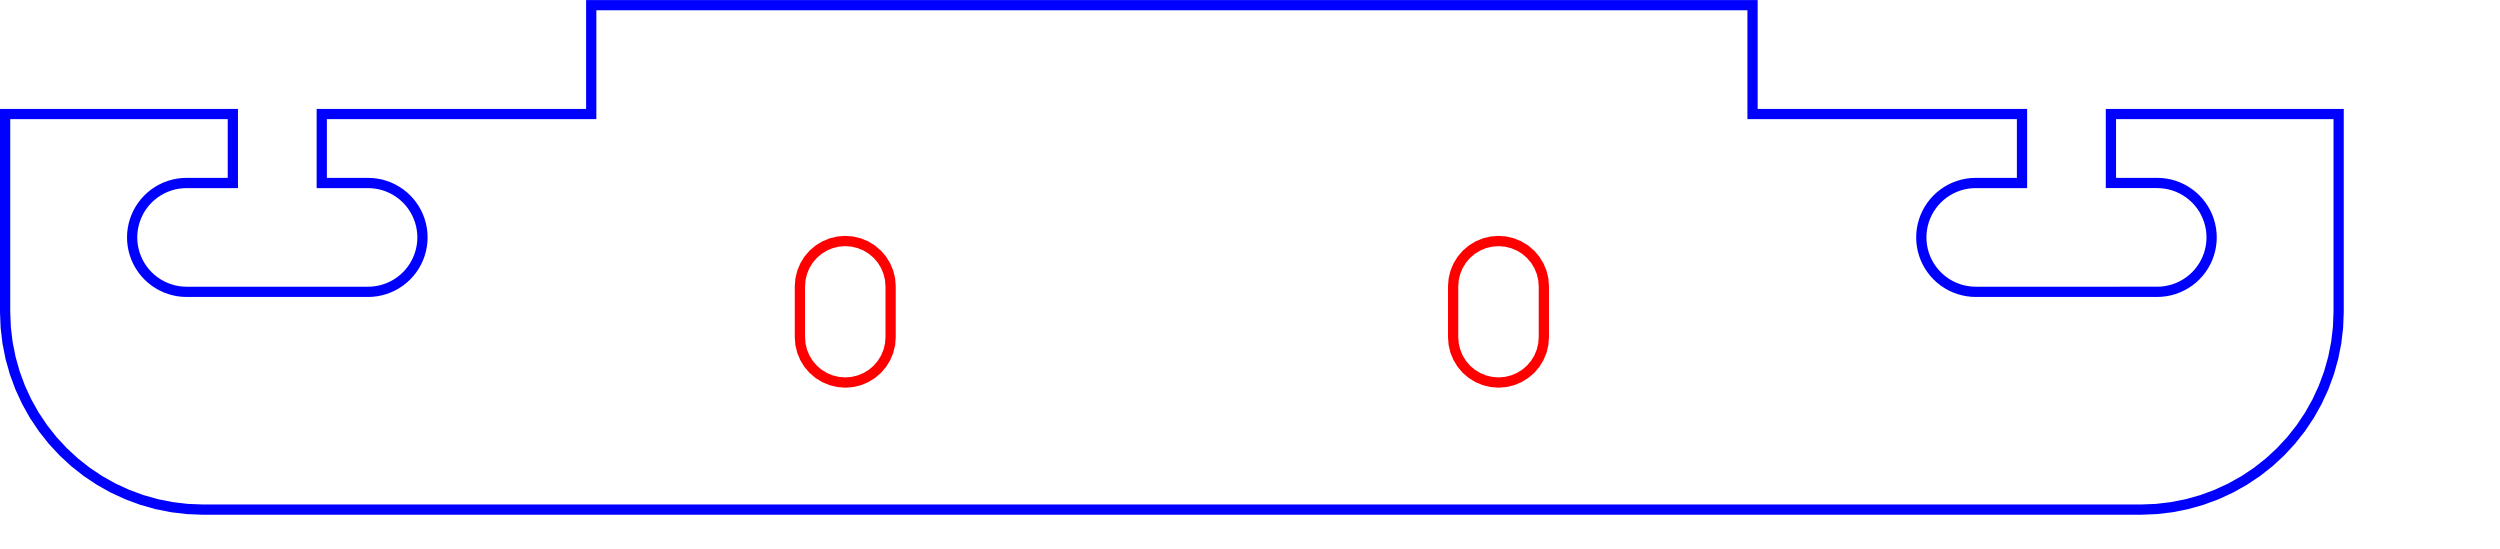 <?xml version="1.0" encoding="UTF-8" standalone="no"?>
<svg
   xmlns:dc="http://purl.org/dc/elements/1.1/"
   xmlns:cc="http://creativecommons.org/ns#"
   xmlns:rdf="http://www.w3.org/1999/02/22-rdf-syntax-ns#"
   xmlns:svg="http://www.w3.org/2000/svg"
   xmlns="http://www.w3.org/2000/svg"
   xmlns:sodipodi="http://sodipodi.sourceforge.net/DTD/sodipodi-0.dtd"
   xmlns:inkscape="http://www.inkscape.org/namespaces/inkscape"
   width="64.582mm"
   height="14.182mm"
   id="svg4185"
   version="1.1"
   inkscape:version="0.91 r13725"
   sodipodi:docname="shelf.svg">
  <sodipodi:namedview
     pagecolor="#ffffff"
     bordercolor="#666666"
     borderopacity="1"
     objecttolerance="10"
     gridtolerance="10"
     guidetolerance="10"
     inkscape:pageopacity="0"
     inkscape:pageshadow="2"
     inkscape:window-width="3734"
     inkscape:window-height="2121"
     id="namedview5063"
     showgrid="false"
     inkscape:zoom="0.89702957"
     inkscape:cx="-306.04848"
     inkscape:cy="-9.6436847"
     inkscape:window-x="106"
     inkscape:window-y="39"
     inkscape:window-maximized="1"
     inkscape:current-layer="g4201"
     inkscape:document-units="mm"
     units="mm"
     fit-margin-top="0"
     fit-margin-left="0"
     fit-margin-right="0"
     fit-margin-bottom="0" />
  <desc
     id="desc4187">C:\Share\Robotics\Whr_bot\Parts\64\base.dxf - scale = 1.000000, origin = (0.000000, 0.000000), auto = False</desc>
  <defs
     id="defs4189">
    <marker
       refY="0"
       refX="0"
       style="overflow:visible"
       id="DistanceX"
       orient="auto">
      <path
         style="stroke:#000000;stroke-width:0.5"
         d="M 3,-3 -3,3 M 0,-5 0,5"
         id="path4192"
         inkscape:connector-curvature="0" />
    </marker>
    <pattern
       height="8"
       width="8"
       patternUnits="userSpaceOnUse"
       y="0"
       x="0"
       id="Hatch">
      <path
         linecap="square"
         stroke="#000000"
         stroke-width="0.25"
         d="M8 4 l-4,4"
         id="path4195" />
      <path
         linecap="square"
         stroke="#000000"
         stroke-width="0.25"
         d="M6 2 l-4,4"
         id="path4197" />
      <path
         linecap="square"
         stroke="#000000"
         stroke-width="0.25"
         d="M4 0 l-4,4"
         id="path4199" />
    </pattern>
    <marker
       style="overflow:visible"
       refY="0"
       refX="0"
       orient="auto"
       id="DistanceX-7">
      <path
         id="path9284"
         style="stroke:#000000;stroke-width:0.5"
         d="M 3,-3 -3,3 M 0,-5 0,5"
         inkscape:connector-curvature="0" />
    </marker>
    <pattern
       y="0"
       x="0"
       width="8"
       patternUnits="userSpaceOnUse"
       id="Hatch-5"
       height="8">
      <path
         id="path9287"
         stroke-width="0.25"
         stroke="#000000"
         linecap="square"
         d="M8 4 l-4,4" />
      <path
         id="path9289"
         stroke-width="0.25"
         stroke="#000000"
         linecap="square"
         d="M6 2 l-4,4" />
      <path
         id="path9291"
         stroke-width="0.25"
         stroke="#000000"
         linecap="square"
         d="M4 0 l-4,4" />
    </pattern>
    <marker
       style="overflow:visible"
       refY="0"
       refX="0"
       orient="auto"
       id="DistanceX-3">
      <path
         id="path13937"
         style="stroke:#000000;stroke-width:0.5"
         d="M 3,-3 -3,3 M 0,-5 0,5"
         inkscape:connector-curvature="0" />
    </marker>
    <pattern
       y="0"
       x="0"
       width="8"
       patternUnits="userSpaceOnUse"
       id="Hatch-56"
       height="8">
      <path
         id="path13940"
         stroke-width="0.25"
         stroke="#000000"
         linecap="square"
         d="M8 4 l-4,4" />
      <path
         id="path13942"
         stroke-width="0.25"
         stroke="#000000"
         linecap="square"
         d="M6 2 l-4,4" />
      <path
         id="path13944"
         stroke-width="0.25"
         stroke="#000000"
         linecap="square"
         d="M4 0 l-4,4" />
    </pattern>
    <marker
       style="overflow:visible"
       refY="0"
       refX="0"
       orient="auto"
       id="DistanceX-4">
      <path
         id="path51225"
         style="stroke:#000000;stroke-width:0.5"
         d="M 3,-3 -3,3 M 0,-5 0,5"
         inkscape:connector-curvature="0" />
    </marker>
    <pattern
       y="0"
       x="0"
       width="8"
       patternUnits="userSpaceOnUse"
       id="Hatch-7"
       height="8">
      <path
         id="path51228"
         stroke-width="0.25"
         stroke="#000000"
         linecap="square"
         d="M8 4 l-4,4" />
      <path
         id="path51230"
         stroke-width="0.25"
         stroke="#000000"
         linecap="square"
         d="M6 2 l-4,4" />
      <path
         id="path51232"
         stroke-width="0.25"
         stroke="#000000"
         linecap="square"
         d="M4 0 l-4,4" />
    </pattern>
  </defs>
  <g
     inkscape:label="0"
     inkscape:groupmode="layer"
     id="g4201"
     transform="translate(-255.693,-482.104)">
    <path
       inkscape:connector-curvature="0"
       d="m 272.267,510.336 -0.392,-0.144 -0.379,-0.175 -0.364,-0.204 -0.347,-0.232 -0.328,-0.258 -0.306,-0.283 -0.283,-0.306 -0.258,-0.328 -0.232,-0.347 -0.204,-0.364 -0.175,-0.379 -0.145,-0.392 -0.113,-0.402 -0.082,-0.409 -0.049,-0.414 -0.016,-0.417 0.016,-0.417 0.049,-0.414 0.082,-0.409 0.113,-0.402 0.145,-0.392 0.175,-0.379 0.204,-0.364 0.232,-0.347 0.258,-0.328 0.283,-0.306 0.306,-0.283 0.328,-0.258 0.347,-0.232 0.364,-0.204 0.379,-0.175 0.392,-0.144 0.401,-0.113 0.41,-0.081 0.414,-0.049 0.417,-0.016 4.518,-2e-4 0,-6.732 -22.234,0 0,19.311 0.059,1.515 0.178,1.506 0.296,1.487 0.411,1.459 0.525,1.423 0.635,1.377 0.741,1.323 0.843,1.261 0.939,1.191 1.029,1.113 1.113,1.029 1.191,0.939 1.261,0.843 1.323,0.741 1.377,0.635 1.423,0.525 1.459,0.412 1.487,0.296 1.506,0.178 1.515,0.06 189.213,-2e-4 1.515,-0.06 1.506,-0.178 1.487,-0.296 1.459,-0.412 1.423,-0.525 1.377,-0.635 1.323,-0.741 1.261,-0.843 1.191,-0.939 1.113,-1.029 1.029,-1.113 0.939,-1.191 0.843,-1.261 0.741,-1.323 0.635,-1.377 0.525,-1.423 0.411,-1.459 0.296,-1.487 0.178,-1.506 0.059,-1.515 2e-5,-19.311 -22.234,0 0,6.732 4.518,0 0.417,0.016 0.414,0.049 0.41,0.081 0.401,0.114 0.392,0.144 0.379,0.175 0.364,0.204 0.347,0.232 0.328,0.258 0.306,0.283 0.283,0.306 0.258,0.328 0.232,0.347 0.204,0.364 0.175,0.379 0.145,0.392 0.113,0.402 0.082,0.409 0.049,0.414 0.016,0.417 -0.016,0.417 -0.049,0.414 -0.082,0.409 -0.113,0.402 -0.145,0.392 -0.175,0.379 -0.204,0.364 -0.232,0.347 -0.258,0.328 -0.283,0.306 -0.306,0.283 -0.328,0.258 -0.347,0.232 -0.364,0.204 -0.379,0.175 -0.392,0.144 -0.401,0.113 -0.41,0.082 -0.414,0.049 -0.417,0.016 -17.717,2e-4 -0.417,-0.016 -0.415,-0.049 -0.409,-0.082 -0.401,-0.113 -0.392,-0.144 -0.379,-0.175 -0.364,-0.204 -0.347,-0.232 -0.328,-0.258 -0.306,-0.283 -0.283,-0.306 -0.258,-0.328 -0.232,-0.347 -0.204,-0.364 -0.175,-0.379 -0.145,-0.392 -0.113,-0.402 -0.082,-0.409 -0.049,-0.414 -0.016,-0.417 0.016,-0.417 0.049,-0.414 0.082,-0.409 0.113,-0.402 0.145,-0.392 0.175,-0.379 0.204,-0.364 0.232,-0.347 0.258,-0.328 0.283,-0.306 0.306,-0.283 0.328,-0.258 0.347,-0.232 0.364,-0.204 0.379,-0.175 0.392,-0.144 0.401,-0.113 0.409,-0.081 0.415,-0.049 0.417,-0.016 4.518,-2e-4 0,-6.732 -26.309,0 0,-10.63 -113.386,0 0,10.63 -26.309,0 0,6.732 4.518,0 0.417,0.016 0.415,0.049 0.409,0.081 0.401,0.114 0.392,0.144 0.379,0.175 0.364,0.204 0.347,0.232 0.328,0.258 0.306,0.283 0.283,0.306 0.258,0.328 0.232,0.347 0.204,0.364 0.175,0.379 0.145,0.392 0.113,0.402 0.082,0.409 0.049,0.414 0.016,0.417 -0.016,0.417 -0.049,0.414 -0.082,0.409 -0.113,0.402 -0.145,0.392 -0.175,0.379 -0.204,0.364 -0.232,0.347 -0.258,0.328 -0.283,0.306 -0.306,0.283 -0.328,0.258 -0.347,0.232 -0.364,0.204 -0.379,0.175 -0.392,0.144 -0.401,0.113 -0.409,0.082 -0.415,0.049 -0.417,0.016 -17.717,2e-4 -0.417,-0.016 -0.414,-0.049 -0.41,-0.082 z"
       style="fill:none;stroke:#0000ff;stroke-opacity:1"
       id="path51550"
       sodipodi:nodetypes="ccccccccccccccccccccccccccccccccccccccccccccccccccccccccccccccccccccccccccccccccccccccccccccccccccccccccccccccccccccccccccccccccccccccccccccccccccccccccccccccccccccccccccccccccccccccccccccccccccccccccccccccccccccccccccccc" />
    <path
       inkscape:connector-curvature="0"
       d="m 339.589,505.852 0.642,0.266 0.593,0.363 0.529,0.451 0.451,0.528 0.363,0.593 0.266,0.642 0.162,0.676 0.054,0.693 0,4.961 -0.054,0.693 -0.162,0.676 -0.266,0.642 -0.363,0.593 -0.451,0.528 -0.529,0.451 -0.593,0.363 -0.642,0.266 -0.676,0.162 -0.693,0.055 -0.693,-0.055 -0.676,-0.162 -0.642,-0.266 -0.593,-0.363 -0.528,-0.451 -0.451,-0.528 -0.363,-0.593 -0.266,-0.642 -0.162,-0.676 -0.055,-0.693 2e-5,-4.961 0.055,-0.693 0.162,-0.676 0.266,-0.642 0.363,-0.593 0.451,-0.528 0.528,-0.451 0.593,-0.363 0.642,-0.266 0.676,-0.162 0.693,-0.054 0.693,0.054 z"
       style="fill:none;stroke:#ff0000;stroke-opacity:1"
       id="path51718"
       sodipodi:nodetypes="ccccccccccccccccccccccccccccccccccccccccccc" />
    <path
       inkscape:connector-curvature="0"
       d="m 403.369,505.852 0.642,0.266 0.593,0.363 0.528,0.451 0.451,0.528 0.363,0.593 0.266,0.642 0.162,0.676 0.055,0.693 -1e-5,4.961 -0.055,0.693 -0.162,0.676 -0.266,0.642 -0.363,0.593 -0.451,0.528 -0.528,0.451 -0.593,0.363 -0.642,0.266 -0.676,0.162 -0.693,0.055 -0.693,-0.055 -0.676,-0.162 -0.642,-0.266 -0.593,-0.363 -0.529,-0.451 -0.451,-0.528 -0.363,-0.593 -0.266,-0.642 -0.162,-0.676 -0.054,-0.693 0,-4.961 0.054,-0.693 0.162,-0.676 0.266,-0.642 0.363,-0.593 0.451,-0.528 0.529,-0.451 0.593,-0.363 0.642,-0.266 0.676,-0.162 0.693,-0.054 0.693,0.054 z"
       style="fill:none;stroke:#ff0000;stroke-opacity:1"
       id="path51802"
       sodipodi:nodetypes="ccccccccccccccccccccccccccccccccccccccccccc" />
  </g>
</svg>
